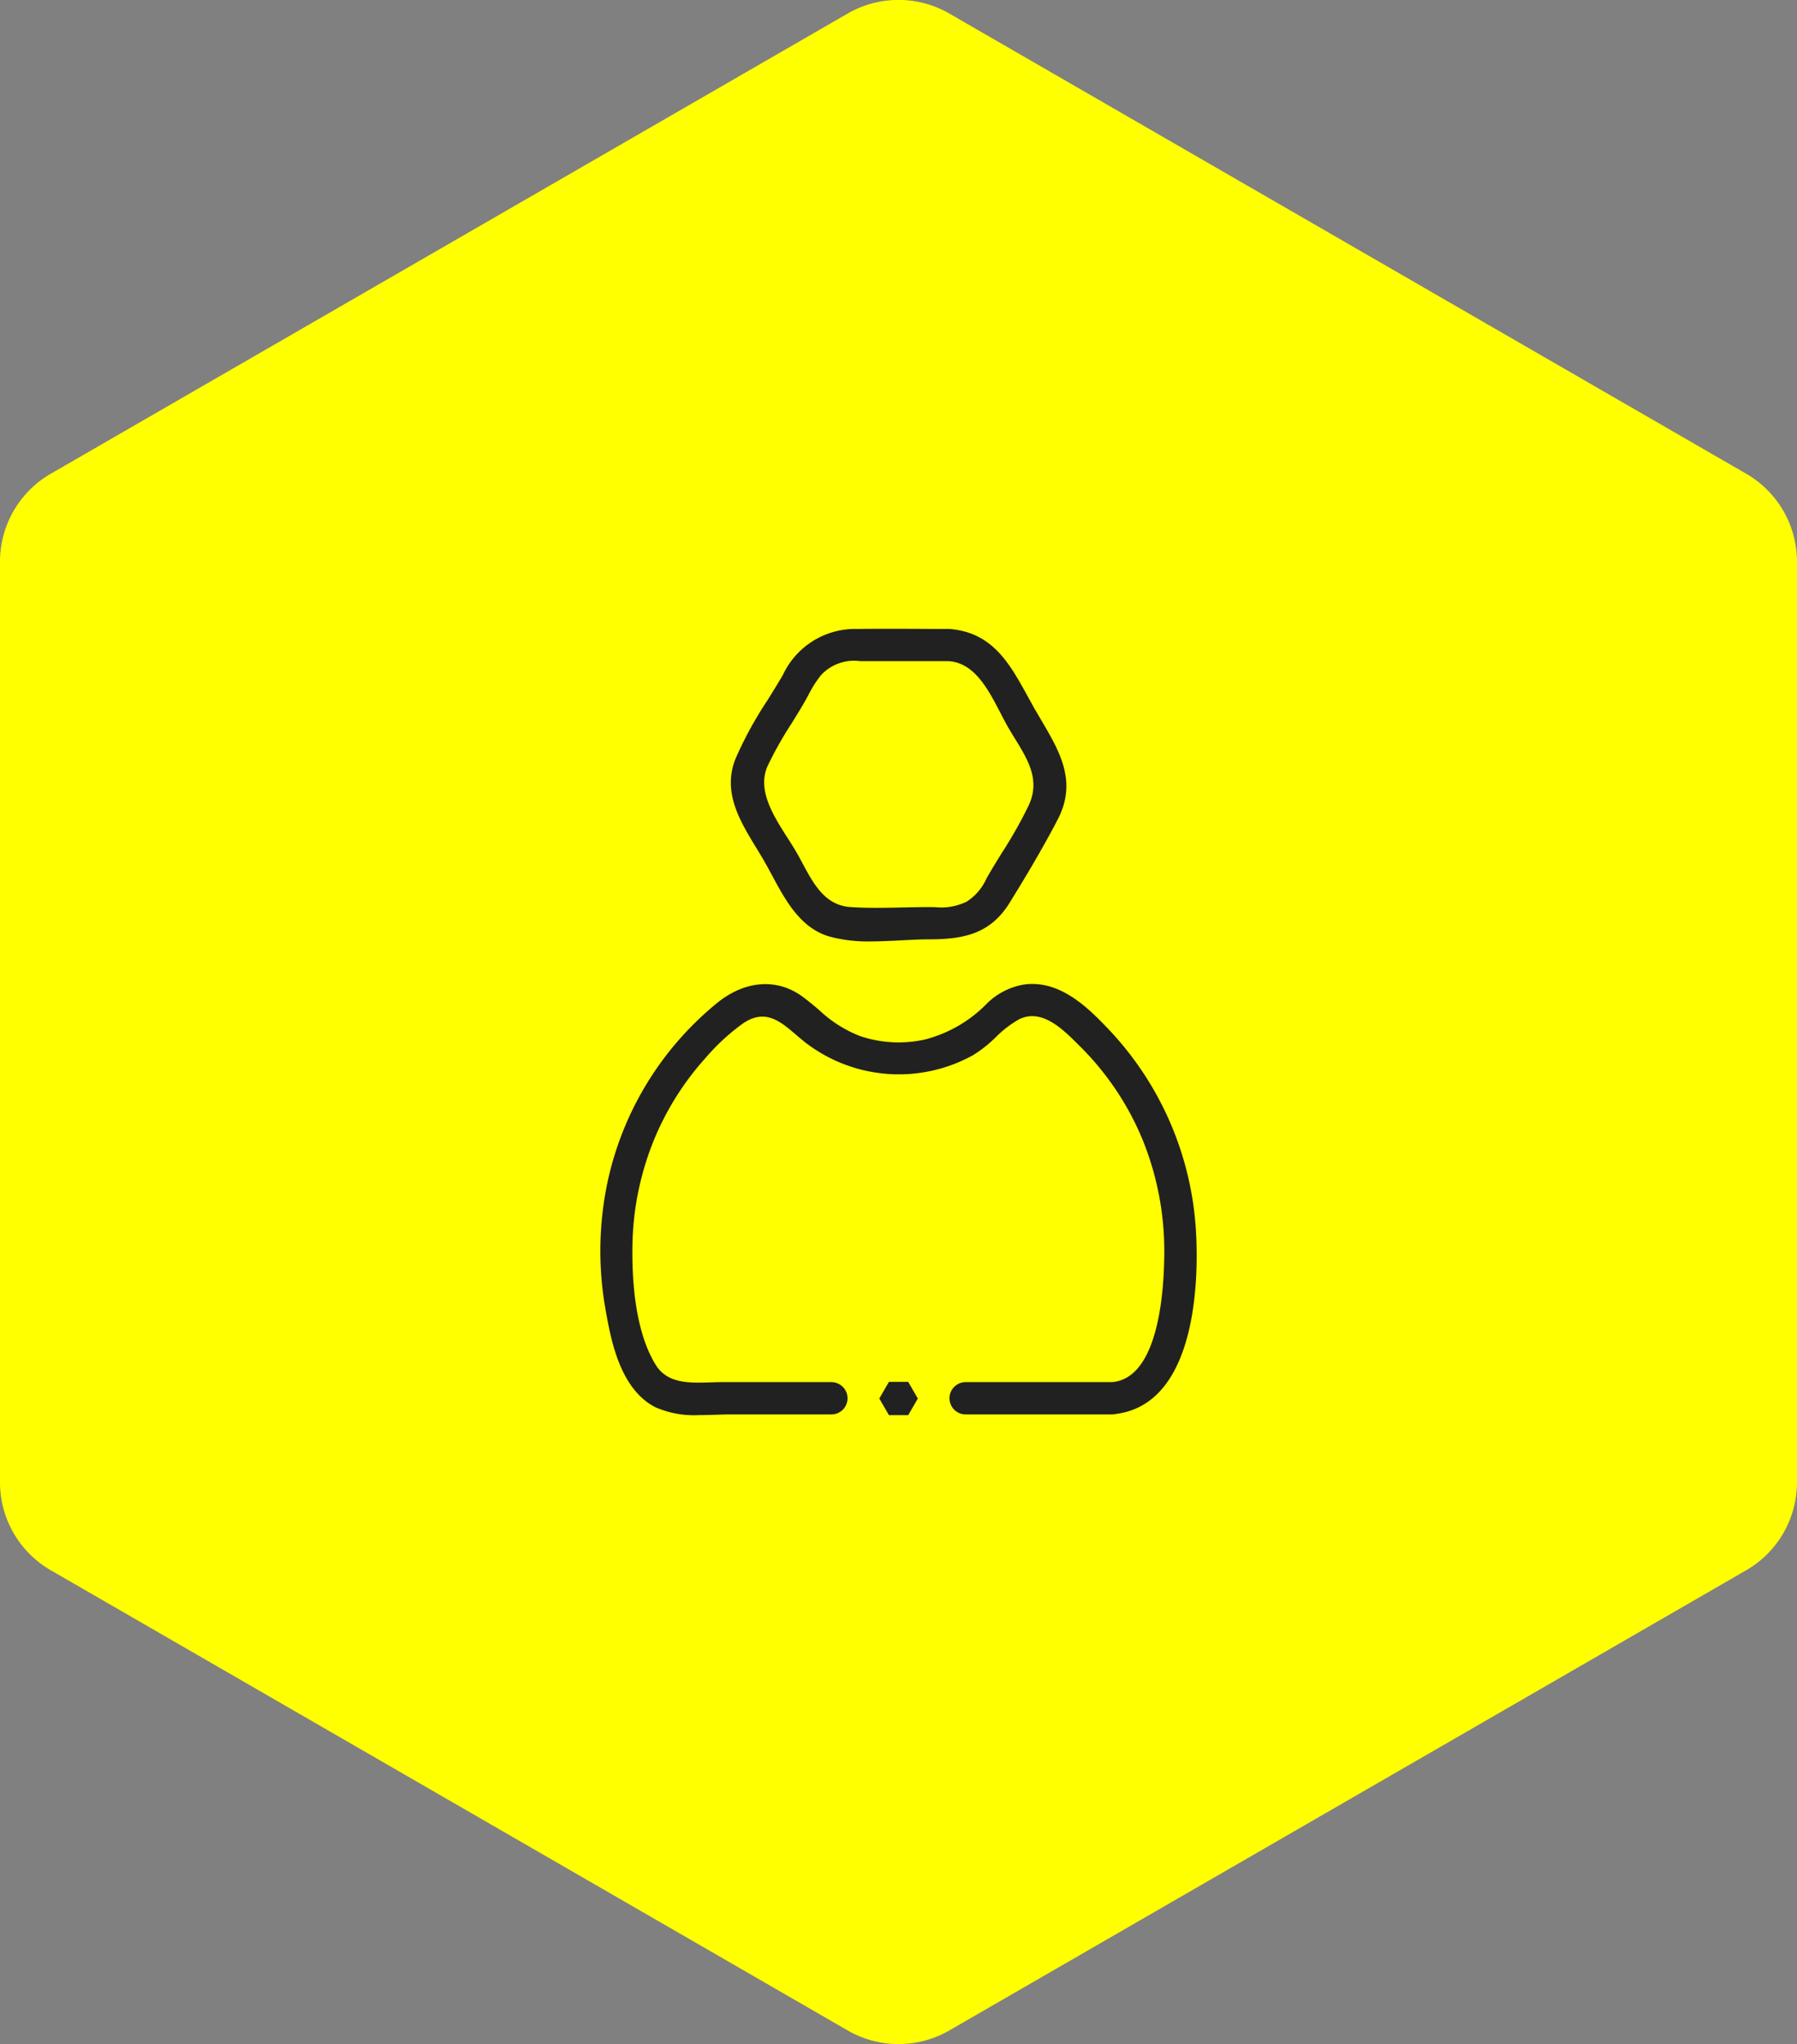 <svg xmlns="http://www.w3.org/2000/svg" width="130.607" height="148.528" viewBox="0 0 130.607 148.528">
  <rect x="0" y="0" width="130.607" height="148.528" fill="#808080" stroke="none"/>
  <g id="Group_968" data-name="Group 968" transform="translate(0)">
    <path id="Path_780" data-name="Path 780" d="M194.556,432.58V365.7a7.385,7.385,0,0,0-3.693-6.4l-57.918-33.44a7.387,7.387,0,0,0-7.386,0l-57.918,33.44a7.385,7.385,0,0,0-3.693,6.4V432.58a7.387,7.387,0,0,0,3.693,6.4l57.918,33.439a7.388,7.388,0,0,0,7.386,0l57.918-33.439A7.387,7.387,0,0,0,194.556,432.58Z" transform="translate(-63.949 -324.877)" fill="#ff0"/>
    <g id="Group_967" data-name="Group 967" transform="translate(43.63 45.692)">
      <path id="Path_781" data-name="Path 781" d="M147.088,408a23.278,23.278,0,0,0-6.323-14.5c-1.373-1.433-3.444-3.6-6.089-3.281a4.992,4.992,0,0,0-2.771,1.391,9.656,9.656,0,0,1-4.5,2.613,8.768,8.768,0,0,1-4.722-.249,9.181,9.181,0,0,1-2.984-1.9l-.013-.011c-.371-.312-.754-.636-1.175-.946-1.839-1.356-4.147-1.2-6.174.418a23.009,23.009,0,0,0-8.137,13.705,24.276,24.276,0,0,0-.014,8.613c.383,2.148,1.022,5.745,3.609,7.086a7.017,7.017,0,0,0,3.164.579c.415,0,.821-.014,1.214-.027l.048,0c.362-.012.705-.023,1.035-.023H120.6a1.173,1.173,0,0,0,0-2.346h-7.975c-.263,0-.524.008-.819.019-1.54.046-3.133.1-3.986-1.294-1.455-2.371-1.718-5.969-1.682-8.57a21.145,21.145,0,0,1,1.571-7.766,20.54,20.54,0,0,1,3.743-5.944,15.528,15.528,0,0,1,2.75-2.531c1.6-1.063,2.679-.139,3.825.84l.012.011c.234.2.5.426.766.629a11.136,11.136,0,0,0,12.085.85,9.255,9.255,0,0,0,1.648-1.3,7.913,7.913,0,0,1,1.685-1.3c1.649-.834,3.186.7,4.306,1.815l.174.173a20.674,20.674,0,0,1,4.522,6.768,21.5,21.5,0,0,1,1.57,8.07c0,2.775-.371,9.258-3.806,9.529H130.357a1.173,1.173,0,0,0,0,2.346h10.635a1.2,1.2,0,0,0,.279-.033c6.365-.793,5.962-11.331,5.816-13.436" transform="translate(-103.804 -364.381)" fill="#212121"/>
      <path id="Path_782" data-name="Path 782" d="M114.923,383.548c.187.324.369.66.561,1.017.955,1.772,2.036,3.781,4.117,4.4a10.587,10.587,0,0,0,3.049.365c.744,0,1.505-.041,2.239-.079h.02c.661-.035,1.345-.071,1.981-.071,2.6,0,4.482-.448,5.852-2.673,1.1-1.778,2.368-3.886,3.486-6.036,1.433-2.755.153-4.927-1.2-7.225l-.046-.079q-.167-.282-.334-.57c-.2-.343-.391-.693-.576-1.03l-.008-.013c-1.292-2.354-2.512-4.575-5.477-4.905a1.269,1.269,0,0,0-.24-.023h0a1.347,1.347,0,0,0-.189,0q-1.023,0-2.046-.007h-.126c-1.544-.007-2.935-.01-4.332.007a5.791,5.791,0,0,0-5.4,3.341c-.348.6-.746,1.237-1.095,1.8l-.013.022a27.666,27.666,0,0,0-2.333,4.262c-.97,2.427.305,4.517,1.544,6.543.192.314.39.639.573.957m16.121,1.212a3.913,3.913,0,0,1-1.434,1.676,4.256,4.256,0,0,1-2.319.4c-.729-.011-1.5.007-2.241.023h-.084c-1.25.028-2.544.058-3.81-.028-1.842-.123-2.669-1.665-3.47-3.156l-.015-.03c-.131-.246-.281-.523-.429-.779-.192-.333-.412-.677-.645-1.042-1.05-1.644-2.241-3.509-1.457-5.251a27.152,27.152,0,0,1,1.741-3.089l.016-.027c.3-.486.614-.987.9-1.486.1-.172.195-.349.291-.527l.01-.016a8.205,8.205,0,0,1,.933-1.464,3.281,3.281,0,0,1,2.85-1h6.444c1.859.141,2.854,2.065,3.733,3.762l.019.035c.176.342.36.694.543,1.012.152.264.314.528.471.783l.02.032c.949,1.544,1.846,3,1.015,4.827a31.642,31.642,0,0,1-1.942,3.445c-.322.519-.686,1.107-1.013,1.671l-.127.222" transform="translate(-102.983 -366.615)" fill="#212121"/>
      <path id="Path_783" data-name="Path 783" d="M123.027,416.6l-.7,1.21.7,1.21h1.4l.7-1.21-.7-1.21Z" transform="translate(-102.049 -361.879)" fill="#212121"/>
    </g>
  </g>
</svg>
